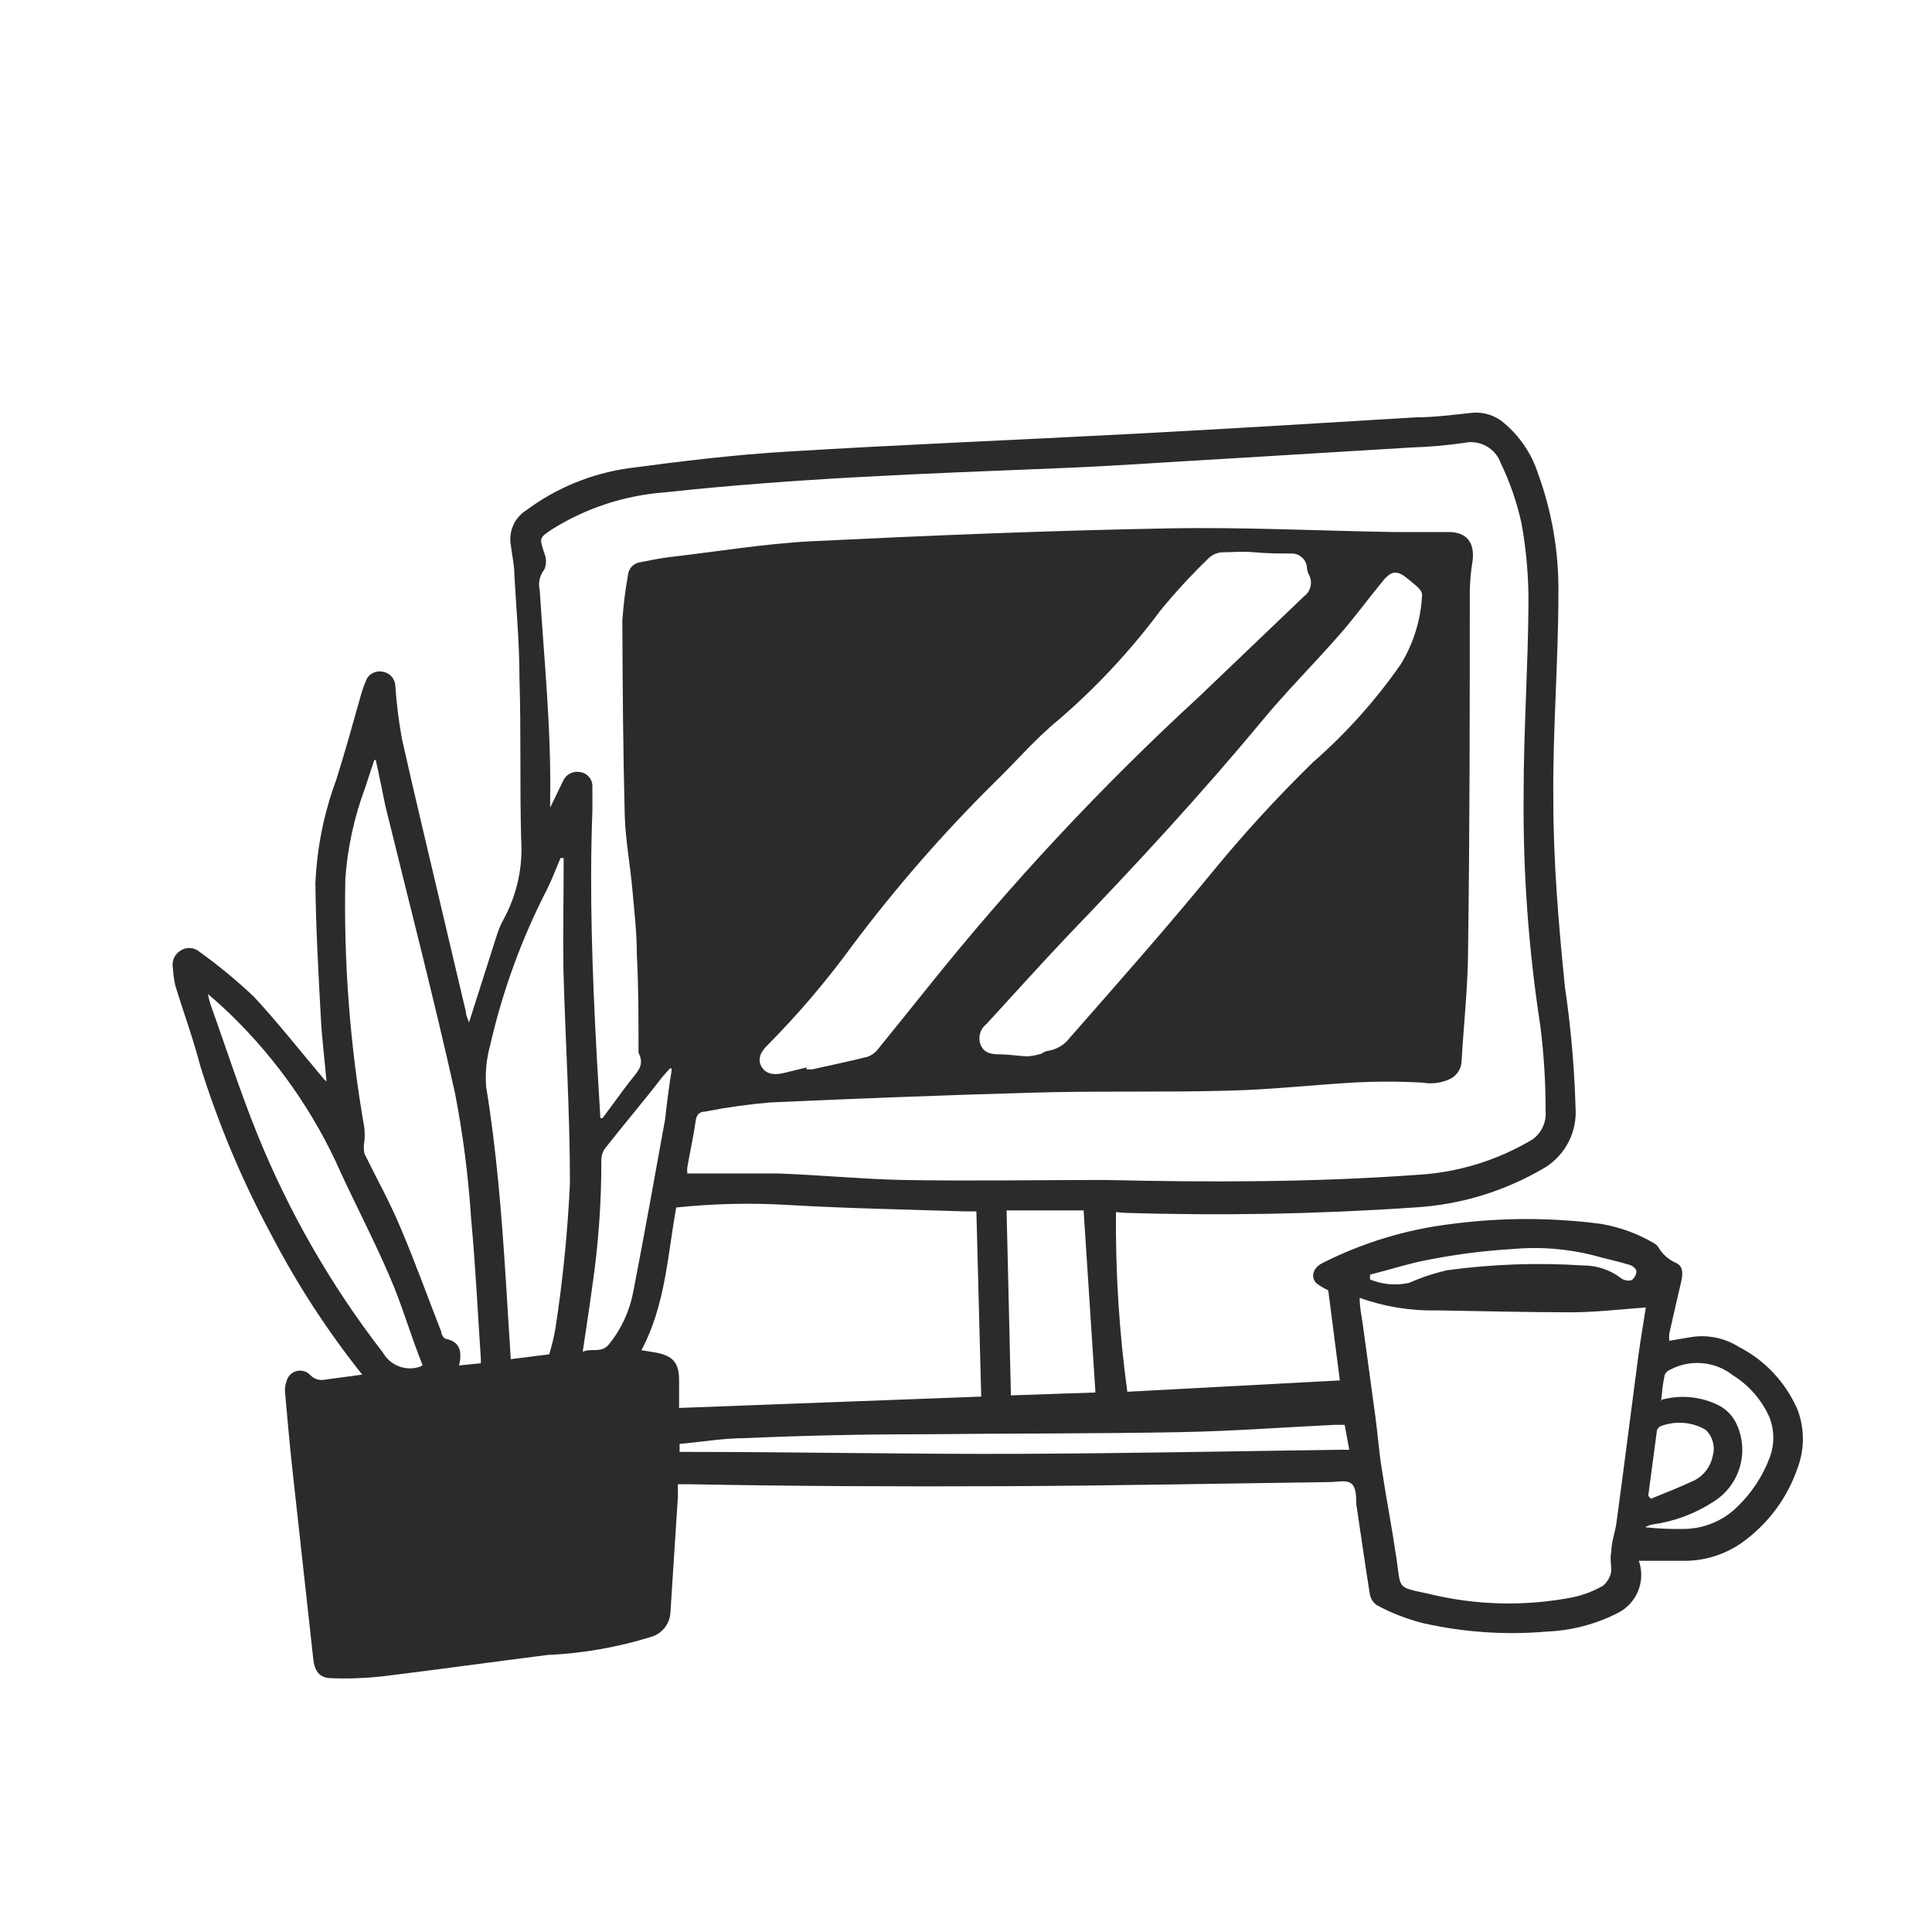 <svg width="80" height="80" viewBox="0 0 80 80" fill="none" xmlns="http://www.w3.org/2000/svg">
<path d="M46.21 50.19C46.186 52.678 46.343 55.165 46.68 57.63L55.48 57.16L55 53.43C54.823 53.348 54.656 53.248 54.5 53.13C54.26 52.86 54.38 52.5 54.74 52.31C56.424 51.455 58.245 50.903 60.12 50.68C62.171 50.41 64.249 50.41 66.3 50.68C67.073 50.811 67.815 51.082 68.49 51.48C68.557 51.516 68.616 51.568 68.66 51.63C68.83 51.929 69.094 52.164 69.41 52.3C69.72 52.44 69.68 52.79 69.61 53.09C69.44 53.81 69.28 54.52 69.12 55.23C69.114 55.327 69.114 55.423 69.12 55.52L70 55.37C70.693 55.254 71.405 55.396 72 55.77C73.094 56.332 73.957 57.259 74.44 58.39C74.725 59.158 74.725 60.002 74.44 60.77C74.007 62.047 73.177 63.151 72.07 63.92C71.415 64.361 70.649 64.607 69.86 64.63C69.19 64.63 68.51 64.63 67.86 64.63C68.004 65.038 67.993 65.485 67.829 65.885C67.665 66.285 67.359 66.611 66.97 66.8C66.062 67.259 65.067 67.519 64.05 67.56C62.332 67.709 60.602 67.591 58.92 67.21C58.251 67.041 57.606 66.789 57 66.46C56.85 66.349 56.749 66.184 56.72 66C56.52 64.76 56.35 63.52 56.16 62.28C56.16 61.98 56.16 61.57 55.94 61.42C55.72 61.27 55.36 61.37 55.05 61.37C50.58 61.43 46.11 61.52 41.64 61.54C37.17 61.56 32.93 61.54 28.58 61.46H28.07C28.07 61.65 28.07 61.82 28.07 61.98C27.97 63.58 27.86 65.18 27.76 66.78C27.746 67.009 27.662 67.228 27.519 67.407C27.375 67.586 27.18 67.716 26.96 67.78C25.565 68.213 24.119 68.465 22.66 68.53C20.37 68.82 18.08 69.14 15.79 69.42C15.103 69.493 14.411 69.517 13.72 69.49C13.22 69.49 13.02 69.18 12.97 68.68C12.683 66.08 12.397 63.477 12.11 60.87C11.99 59.79 11.9 58.71 11.8 57.62C11.791 57.481 11.812 57.341 11.86 57.21C11.883 57.106 11.934 57.01 12.009 56.933C12.083 56.856 12.177 56.801 12.28 56.774C12.384 56.747 12.493 56.749 12.595 56.78C12.697 56.811 12.789 56.87 12.86 56.95C12.934 57.026 13.025 57.083 13.127 57.114C13.228 57.146 13.336 57.151 13.44 57.13L15 56.92C13.568 55.125 12.312 53.196 11.25 51.16C10.044 48.927 9.057 46.583 8.3 44.16C8 43 7.6 41.93 7.26 40.81C7.206 40.573 7.173 40.332 7.16 40.09C7.13 39.95 7.144 39.804 7.202 39.673C7.259 39.542 7.357 39.432 7.48 39.36C7.6 39.282 7.742 39.245 7.885 39.256C8.028 39.267 8.163 39.324 8.27 39.42C9.062 39.987 9.814 40.609 10.52 41.28C11.52 42.36 12.45 43.54 13.41 44.68C13.442 44.718 13.479 44.752 13.52 44.78C13.44 43.84 13.32 42.94 13.28 42.04C13.18 40.22 13.08 38.4 13.06 36.58C13.121 35.117 13.411 33.673 13.92 32.3C14.28 31.16 14.6 30.01 14.92 28.87C14.978 28.649 15.052 28.431 15.14 28.22C15.184 28.082 15.275 27.965 15.399 27.89C15.522 27.815 15.668 27.786 15.81 27.81C15.96 27.825 16.1 27.894 16.203 28.004C16.307 28.115 16.366 28.259 16.37 28.41C16.42 29.138 16.51 29.862 16.64 30.58C17.15 32.86 17.7 35.13 18.23 37.4C18.58 38.9 18.94 40.4 19.29 41.89C19.29 42.05 19.38 42.2 19.42 42.34L20.59 38.67C20.658 38.462 20.745 38.261 20.85 38.07C21.405 37.055 21.658 35.904 21.58 34.75C21.52 32.53 21.58 30.31 21.51 28.09C21.51 26.66 21.38 25.24 21.3 23.82C21.3 23.4 21.2 22.98 21.15 22.56C21.103 22.285 21.139 22.003 21.253 21.748C21.367 21.493 21.554 21.278 21.79 21.13C23.033 20.206 24.487 19.608 26.02 19.39C28.2 19.1 30.4 18.83 32.6 18.7C37.33 18.41 42.07 18.22 46.8 17.97C50.8 17.76 54.7 17.52 58.64 17.28C59.43 17.28 60.21 17.17 60.99 17.09C61.221 17.073 61.452 17.101 61.672 17.173C61.891 17.245 62.095 17.359 62.27 17.51C62.934 18.064 63.426 18.796 63.69 19.62C64.267 21.202 64.551 22.876 64.53 24.56C64.53 27.41 64.29 30.27 64.32 33.11C64.32 35.7 64.54 38.3 64.8 40.87C65.045 42.526 65.192 44.196 65.24 45.87C65.274 46.354 65.177 46.838 64.959 47.271C64.74 47.704 64.409 48.07 64 48.33C62.345 49.319 60.475 49.892 58.55 50C54.556 50.274 50.551 50.347 46.55 50.22L46.21 50.19ZM24.86 46.3H24.95C25.32 45.81 25.68 45.3 26.04 44.83C26.4 44.36 26.71 44.13 26.44 43.59C26.44 43.59 26.44 43.59 26.44 43.51C26.44 42.17 26.44 40.82 26.37 39.51C26.37 38.6 26.26 37.69 26.18 36.78C26.1 35.87 25.9 34.78 25.87 33.78C25.8 31.08 25.78 28.39 25.77 25.69C25.813 25.066 25.89 24.445 26 23.83C26.008 23.692 26.065 23.561 26.16 23.461C26.255 23.36 26.383 23.296 26.52 23.28C26.91 23.2 27.31 23.12 27.71 23.07C29.71 22.84 31.66 22.51 33.64 22.41C38.54 22.17 43.44 21.97 48.35 21.88C51.46 21.82 54.59 21.98 57.71 22.03C58.47 22.03 59.22 22.03 59.98 22.03C60.74 22.03 61.06 22.47 60.98 23.2C60.905 23.643 60.865 24.091 60.86 24.54C60.86 29.45 60.86 34.35 60.79 39.26C60.79 40.82 60.61 42.39 60.52 43.95C60.514 44.104 60.465 44.253 60.381 44.381C60.296 44.51 60.179 44.613 60.04 44.68C59.688 44.844 59.293 44.897 58.91 44.83C57.934 44.775 56.956 44.775 55.98 44.83C54.29 44.93 52.61 45.12 50.91 45.16C48.14 45.24 45.37 45.16 42.59 45.25C39.02 45.35 35.46 45.49 31.89 45.65C30.984 45.727 30.082 45.854 29.19 46.03C28.95 46.03 28.83 46.17 28.8 46.45C28.71 47.08 28.57 47.71 28.46 48.34C28.451 48.423 28.451 48.507 28.46 48.59C29.73 48.59 30.96 48.59 32.19 48.59C33.91 48.65 35.63 48.82 37.34 48.86C40.14 48.91 42.95 48.86 45.75 48.86C50.05 48.96 54.35 48.96 58.65 48.65C60.349 48.559 62 48.055 63.46 47.18C63.644 47.047 63.79 46.868 63.885 46.661C63.98 46.454 64.019 46.227 64 46C64.002 44.82 63.929 43.641 63.78 42.47C63.291 39.297 63.06 36.09 63.09 32.88C63.09 30.27 63.27 27.67 63.29 25.06C63.301 23.92 63.204 22.782 63 21.66C62.811 20.799 62.523 19.964 62.14 19.17C62.031 18.87 61.816 18.621 61.537 18.468C61.257 18.315 60.931 18.27 60.62 18.34C59.894 18.443 59.163 18.507 58.43 18.53L50.69 19C48.38 19.13 46.08 19.3 43.77 19.39C38.34 19.61 32.91 19.8 27.51 20.39C25.863 20.514 24.271 21.035 22.87 21.91C22.32 22.28 22.33 22.26 22.54 22.91C22.585 23.016 22.608 23.13 22.608 23.245C22.608 23.36 22.585 23.474 22.54 23.58C22.445 23.699 22.378 23.839 22.345 23.988C22.312 24.137 22.314 24.292 22.35 24.44C22.53 27.32 22.83 30.2 22.78 33.09C22.78 33.18 22.78 33.27 22.78 33.44C22.99 33.02 23.15 32.67 23.32 32.33C23.378 32.199 23.48 32.093 23.607 32.027C23.734 31.962 23.88 31.942 24.02 31.97C24.164 31.99 24.296 32.062 24.39 32.172C24.484 32.283 24.534 32.425 24.53 32.57C24.53 32.89 24.53 33.21 24.53 33.57C24.4 36.96 24.53 40.35 24.71 43.74L24.86 46.3ZM56.3 53.74C56.3 54.13 56.38 54.49 56.43 54.84C56.6 56.11 56.78 57.38 56.95 58.65C57.05 59.38 57.1 60.12 57.22 60.85C57.41 62.09 57.65 63.33 57.83 64.57C58.01 65.81 57.83 65.71 59.13 65.99C61.095 66.475 63.143 66.527 65.13 66.14C65.569 66.046 65.991 65.884 66.38 65.66C66.561 65.507 66.681 65.294 66.72 65.06C66.72 64.8 66.66 64.52 66.72 64.26C66.72 63.84 66.89 63.43 66.94 63.01C67.25 60.72 67.54 58.43 67.84 56.14C67.94 55.43 68.06 54.73 68.15 54.14C67.15 54.21 66.15 54.33 65.15 54.34C63.27 54.34 61.4 54.29 59.52 54.26C58.424 54.287 57.332 54.111 56.3 53.74ZM28 50C27.64 52 27.55 54.06 26.56 55.91L27.12 56C27.85 56.13 28.12 56.41 28.12 57.15V58.3L40.63 57.83L40.43 50.16H39.92C37.52 50.08 35.12 50.04 32.72 49.9C31.147 49.801 29.568 49.835 28 50ZM33.4 44.2V44.28H33.63C34.39 44.11 35.16 43.95 35.92 43.76C36.109 43.69 36.273 43.565 36.39 43.4C37.06 42.58 37.71 41.76 38.39 40.92C41.835 36.607 45.606 32.566 49.67 28.83L54 24.69C54.141 24.586 54.238 24.432 54.271 24.26C54.304 24.088 54.272 23.909 54.18 23.76C54.151 23.689 54.131 23.616 54.12 23.54C54.117 23.375 54.05 23.217 53.932 23.101C53.814 22.985 53.655 22.92 53.49 22.92C52.99 22.92 52.49 22.92 51.96 22.87C51.43 22.82 51.04 22.87 50.59 22.87C50.388 22.886 50.197 22.971 50.05 23.11C49.342 23.794 48.674 24.518 48.05 25.28C46.817 26.936 45.405 28.452 43.84 29.8C42.84 30.62 42.05 31.56 41.14 32.44C39.024 34.536 37.065 36.786 35.28 39.17C34.221 40.622 33.054 41.993 31.79 43.27C31.45 43.59 31.37 43.9 31.54 44.18C31.71 44.46 32.02 44.55 32.54 44.41L33.4 44.2ZM15.56 31.47H15.5C15.37 31.86 15.24 32.24 15.12 32.62C14.67 33.825 14.394 35.087 14.3 36.37C14.227 39.837 14.492 43.304 15.09 46.72C15.105 46.896 15.105 47.074 15.09 47.25C15.055 47.422 15.055 47.599 15.09 47.77C15.58 48.77 16.14 49.77 16.59 50.85C17.19 52.26 17.71 53.71 18.27 55.14C18.27 55.26 18.38 55.43 18.47 55.44C19.08 55.57 19.13 56 19.01 56.54L19.91 56.45V56.25C19.78 54.33 19.69 52.4 19.51 50.49C19.398 48.734 19.174 46.987 18.84 45.26C17.95 41.26 16.92 37.31 15.95 33.34C15.82 32.72 15.7 32.09 15.56 31.47ZM58.88 24.73C58.94 24.44 58.64 24.26 58.36 24.02C57.88 23.61 57.64 23.59 57.25 24.07C56.66 24.79 56.12 25.53 55.51 26.23C54.44 27.46 53.28 28.61 52.24 29.87C49.7 32.93 46.98 35.87 44.24 38.72C43.09 39.93 41.98 41.17 40.85 42.4C40.716 42.502 40.621 42.647 40.579 42.81C40.537 42.973 40.552 43.146 40.62 43.3C40.79 43.64 41.11 43.66 41.45 43.66C41.79 43.66 42.17 43.73 42.53 43.74C42.693 43.733 42.854 43.706 43.01 43.66C43.13 43.66 43.24 43.53 43.36 43.52C43.545 43.495 43.724 43.434 43.885 43.339C44.047 43.245 44.188 43.119 44.3 42.97C46.3 40.69 48.3 38.43 50.2 36.11C51.502 34.521 52.891 33.006 54.36 31.57C55.735 30.371 56.957 29.007 58 27.51C58.516 26.669 58.818 25.715 58.88 24.73ZM23.34 35.53H23.21C23.03 35.95 22.87 36.38 22.67 36.79C21.61 38.841 20.814 41.019 20.3 43.27C20.143 43.832 20.085 44.418 20.13 45C20.56 47.62 20.77 50.27 20.94 52.92C21.01 54.03 21.08 55.14 21.15 56.28L22.74 56.08C22.851 55.726 22.938 55.365 23 55C23.306 53.012 23.506 51.009 23.6 49C23.6 46 23.41 43.1 23.33 40.15C23.31 38.61 23.34 37.07 23.34 35.53ZM17.5 56.53C17 55.3 16.64 54 16.11 52.8C15.42 51.2 14.6 49.66 13.89 48.07C12.75 45.66 11.158 43.49 9.2 41.68C9.03 41.52 8.85 41.37 8.61 41.16C8.633 41.288 8.663 41.415 8.7 41.54C9.34 43.33 9.92 45.14 10.63 46.9C11.942 50.16 13.698 53.222 15.85 56C15.998 56.265 16.234 56.469 16.518 56.577C16.801 56.685 17.113 56.69 17.4 56.59L17.5 56.53ZM41.68 50.12L41.86 57.78L45.36 57.66L44.87 50.12H41.68ZM28.14 60.12H28.43C33.03 60.12 37.62 60.22 42.22 60.2C46.82 60.18 51.15 60.09 55.62 60.03C55.703 60.037 55.787 60.037 55.87 60.03L55.68 59C55.52 59 55.39 59 55.26 59C53.16 59.1 51.06 59.26 48.95 59.3C45.36 59.37 41.76 59.35 38.17 59.39C35.73 59.39 33.293 59.443 30.86 59.55C29.95 59.55 29.05 59.71 28.14 59.79V60.12ZM27.81 44.24H27.74C27.62 44.38 27.5 44.5 27.39 44.64C26.62 45.64 25.84 46.55 25.08 47.52C24.963 47.664 24.9 47.844 24.9 48.03C24.905 49.817 24.775 51.602 24.51 53.37C24.4 54.21 24.26 55.06 24.13 55.97C24.52 55.81 24.91 56.05 25.22 55.66C25.727 55.034 26.07 54.291 26.22 53.5C26.68 51.12 27.11 48.74 27.54 46.35C27.61 45.71 27.7 45 27.81 44.33V44.24ZM68.81 57.96C69.54 57.759 70.317 57.816 71.01 58.12C71.219 58.202 71.41 58.326 71.57 58.484C71.73 58.642 71.856 58.831 71.94 59.04C72.179 59.598 72.209 60.223 72.025 60.801C71.842 61.379 71.457 61.872 70.94 62.19C70.173 62.687 69.306 63.008 68.4 63.13C68.302 63.152 68.207 63.189 68.12 63.24C68.658 63.298 69.199 63.321 69.74 63.31C70.57 63.301 71.364 62.967 71.95 62.38C72.532 61.819 72.983 61.136 73.27 60.38C73.481 59.836 73.481 59.234 73.27 58.69C72.952 57.972 72.426 57.366 71.76 56.95C71.395 56.662 70.953 56.486 70.489 56.446C70.026 56.405 69.56 56.5 69.15 56.72C69.1 56.739 69.054 56.768 69.016 56.806C68.978 56.844 68.948 56.889 68.93 56.94C68.84 57.36 68.82 57.67 68.78 58.05L68.81 57.96ZM56.73 52.78V52.98C57.243 53.191 57.808 53.24 58.35 53.12C58.852 52.898 59.375 52.724 59.91 52.6C61.779 52.344 63.668 52.277 65.55 52.4C66.121 52.396 66.677 52.583 67.13 52.93C67.192 52.974 67.262 53.004 67.336 53.017C67.41 53.031 67.487 53.029 67.56 53.01C67.619 52.968 67.668 52.912 67.703 52.848C67.737 52.784 67.757 52.713 67.76 52.64C67.76 52.54 67.59 52.4 67.46 52.37C66.97 52.22 66.46 52.12 65.98 51.98C64.883 51.704 63.747 51.616 62.62 51.72C61.478 51.789 60.343 51.932 59.22 52.15C58.39 52.3 57.57 52.57 56.73 52.78ZM68.25 61.94L68.36 62.06C68.97 61.81 69.59 61.57 70.18 61.29C70.37 61.189 70.535 61.046 70.663 60.873C70.791 60.7 70.879 60.501 70.92 60.29C70.976 60.098 70.977 59.895 70.924 59.703C70.871 59.51 70.766 59.336 70.62 59.2C70.336 59.036 70.017 58.939 69.69 58.917C69.362 58.894 69.034 58.947 68.73 59.07C68.73 59.07 68.62 59.17 68.61 59.23L68.25 61.94Z" fill="#2A2B2C"/>
</svg>
